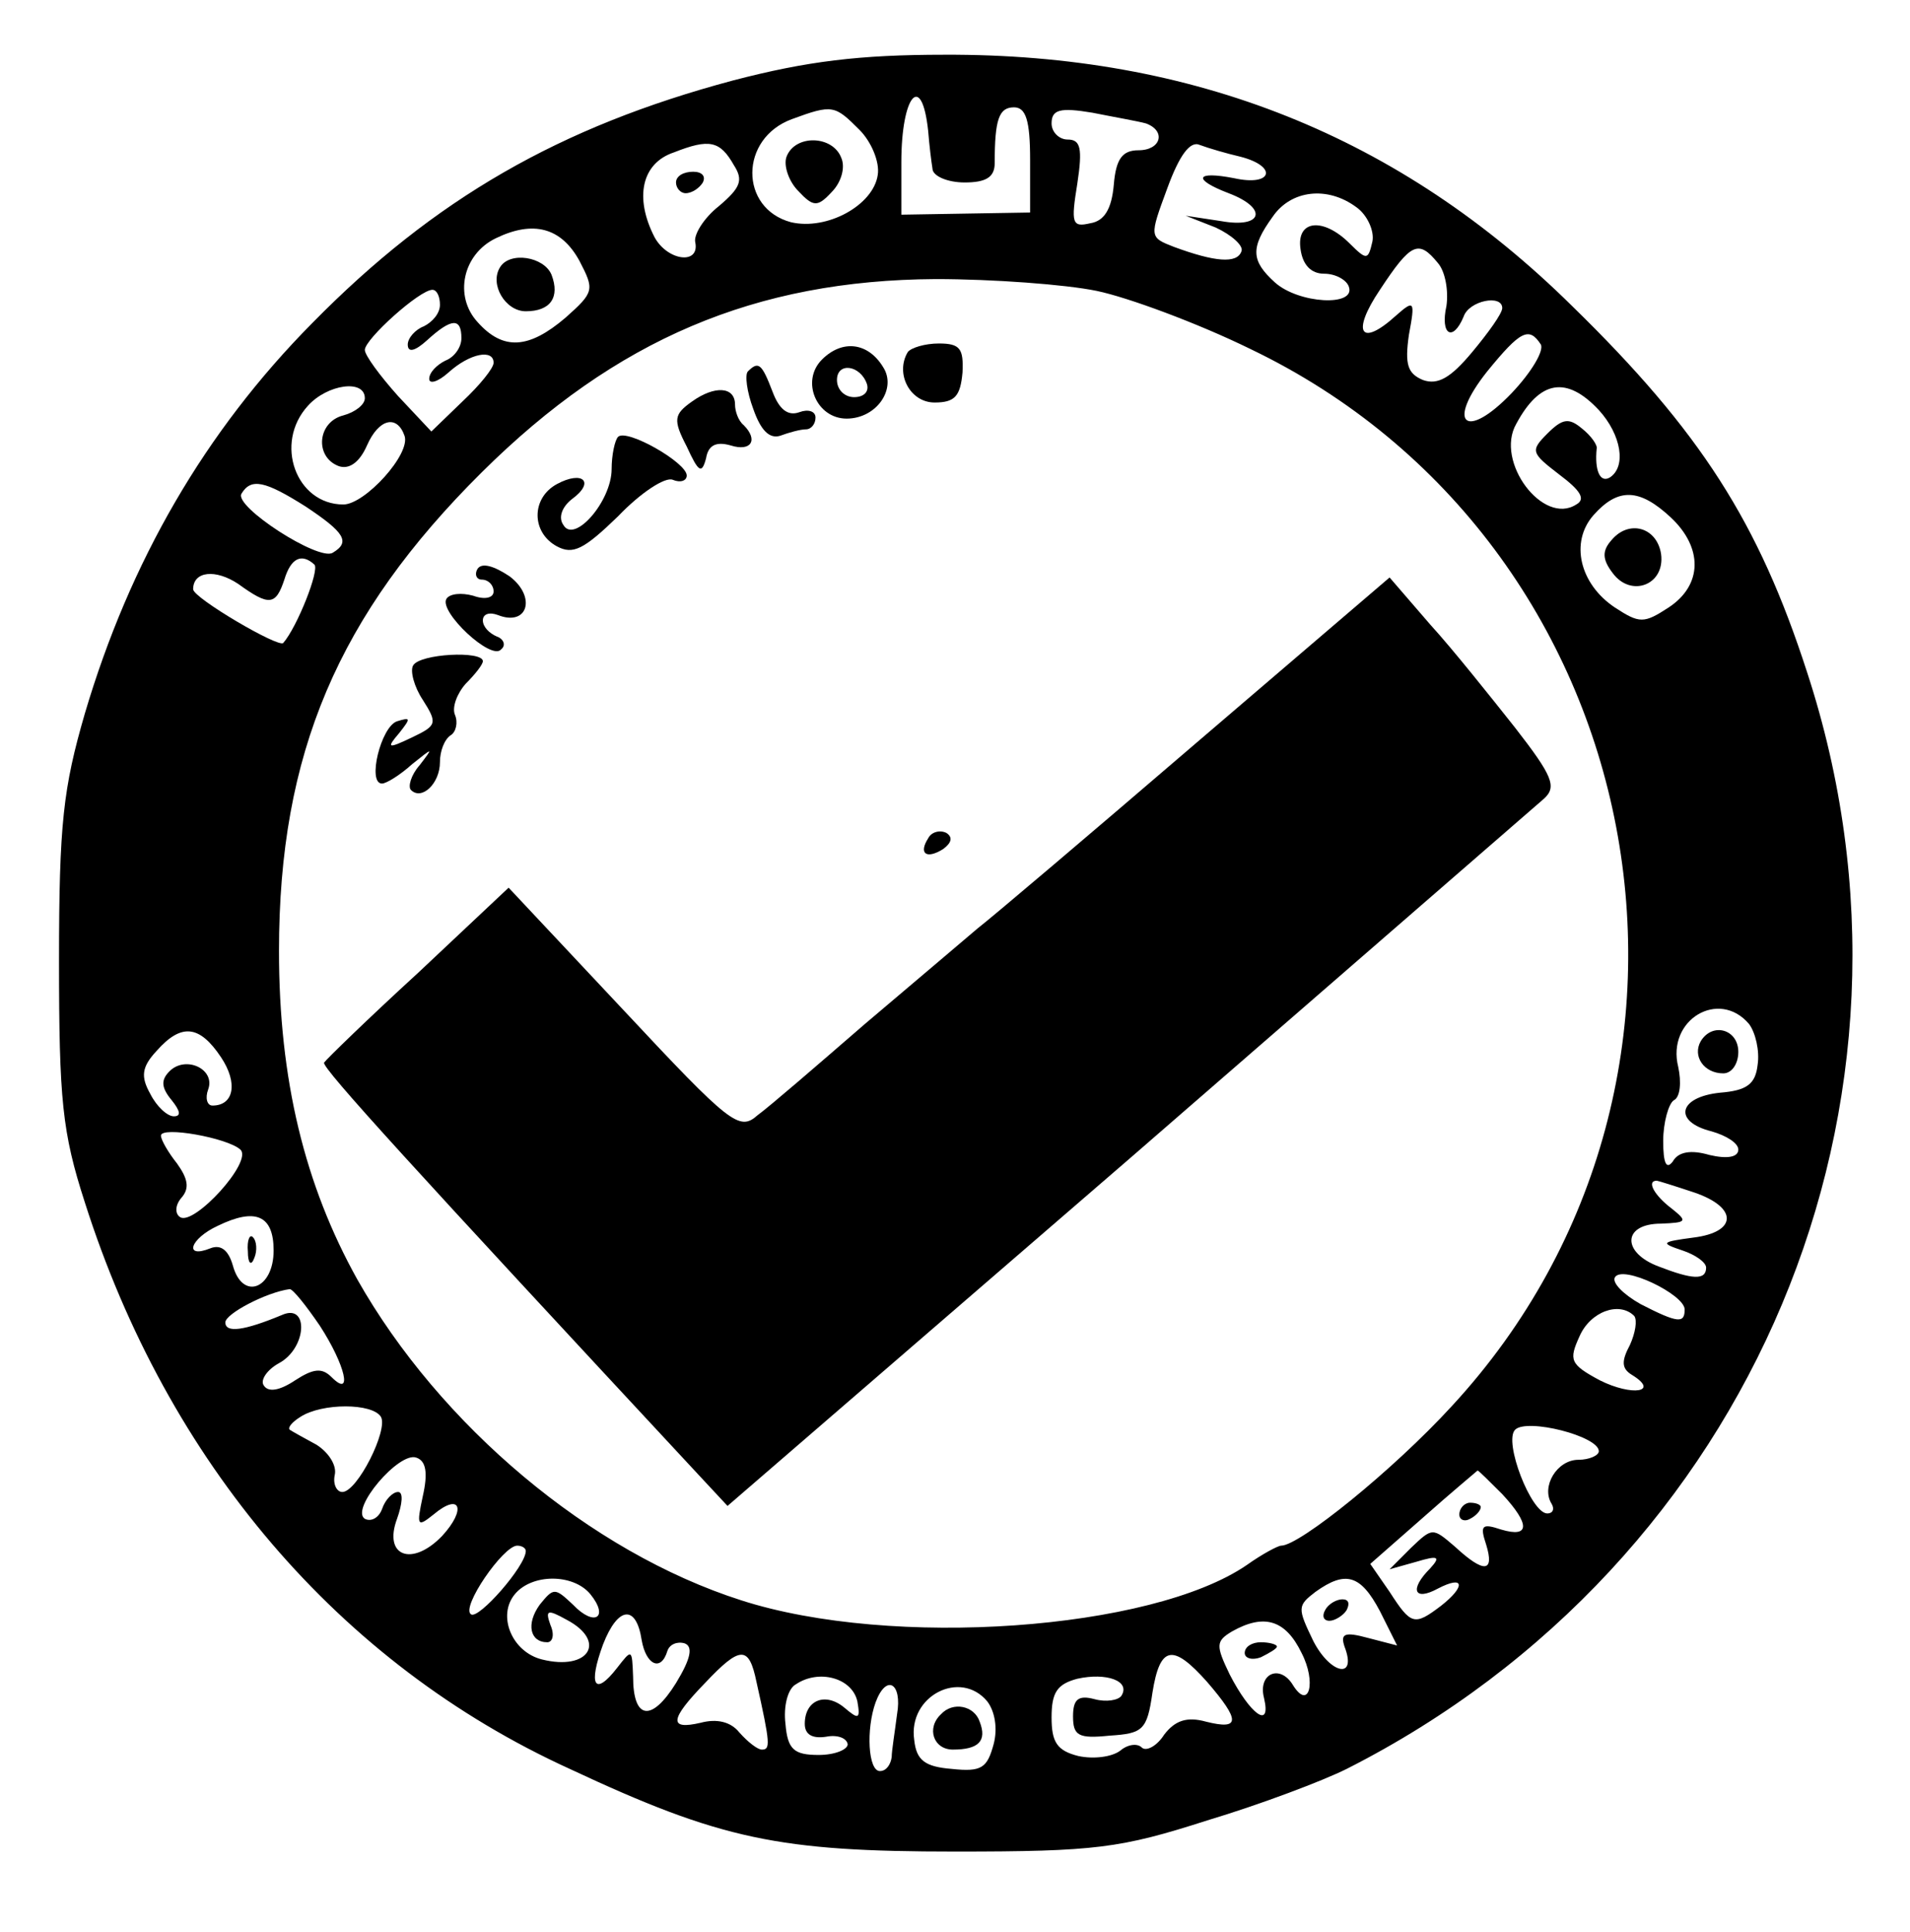 <?xml version="1.0" standalone="no"?>
<!DOCTYPE svg PUBLIC "-//W3C//DTD SVG 20010904//EN"
 "http://www.w3.org/TR/2001/REC-SVG-20010904/DTD/svg10.dtd">
<svg version="1.0" xmlns="http://www.w3.org/2000/svg"
 width="178pt" height="180pt" viewBox="0 0 178 180"
 preserveAspectRatio="xMidYMid meet">

<g transform="translate(0,180) scale(0.1,-0.1)"
fill="#000000" stroke="none">
<path d="M683 1725 c-161 -43 -278 -110 -392 -226 -100 -101 -170 -222 -212
-364 -20 -69 -24 -102 -24 -230 0 -130 3 -160 24 -225 77 -242 237 -430 452
-528 141 -66 195 -77 359 -77 131 0 154 3 235 29 50 15 108 37 130 48 379 192
560 622 429 1022 -45 139 -99 224 -219 341 -160 158 -353 235 -585 234 -79 0
-128 -6 -197 -24z m182 -47 c1 -13 3 -29 4 -35 0 -7 14 -13 30 -13 20 0 28 5
28 18 0 41 4 52 18 52 11 0 15 -12 15 -49 l0 -49 -60 -1 -60 -1 0 49 c0 62 19
85 25 29z m-64 1 c11 -11 19 -30 17 -42 -4 -28 -47 -52 -81 -44 -48 13 -48 78
1 96 38 14 40 13 63 -10z m267 6 c19 -7 14 -25 -7 -25 -15 0 -21 -8 -23 -32
-2 -23 -9 -34 -22 -36 -17 -4 -18 0 -12 37 5 33 3 41 -9 41 -8 0 -15 7 -15 15
0 13 8 15 38 10 20 -4 43 -8 50 -10z m-384 -39 c9 -14 6 -21 -14 -38 -14 -11
-24 -27 -22 -34 4 -21 -26 -17 -38 5 -19 37 -12 69 18 79 33 13 43 11 56 -12z
m472 8 c35 -9 30 -28 -6 -20 -36 7 -39 -1 -5 -14 37 -14 32 -33 -7 -26 l-33 5
28 -11 c15 -7 26 -17 24 -22 -4 -12 -25 -10 -63 4 -23 9 -23 9 -6 55 11 30 21
44 30 40 8 -3 25 -8 38 -11z m108 -47 c10 -7 17 -22 15 -32 -4 -17 -5 -18 -21
-2 -25 25 -50 22 -46 -5 2 -15 10 -23 22 -23 11 0 21 -6 23 -12 7 -19 -47 -16
-69 4 -22 20 -23 32 -2 61 17 25 51 29 78 9z m-724 -50 c14 -27 14 -29 -13
-53 -34 -29 -58 -31 -82 -4 -22 24 -14 63 17 78 35 17 61 10 78 -21z m800 -2
c7 -8 10 -26 8 -40 -6 -27 6 -34 16 -10 5 15 36 21 36 8 0 -5 -13 -23 -28 -41
-20 -24 -32 -31 -46 -26 -14 6 -17 14 -13 42 6 32 5 33 -12 18 -33 -30 -42
-16 -15 24 29 44 36 47 54 25z m-318 -26 c29 -6 94 -30 143 -54 376 -180 471
-679 188 -985 -55 -60 -142 -130 -159 -130 -3 0 -18 -8 -32 -18 -89 -61 -331
-78 -471 -33 -141 45 -281 163 -358 299 -49 88 -73 186 -73 306 0 184 55 313
189 446 125 124 255 179 423 180 53 0 121 -5 150 -11z m-612 -13 c0 -8 -7 -16
-15 -20 -8 -3 -15 -11 -15 -17 0 -8 7 -6 18 4 23 21 32 21 32 2 0 -9 -7 -18
-15 -21 -8 -4 -15 -11 -15 -17 0 -5 8 -3 18 6 20 18 42 22 42 9 0 -5 -13 -21
-29 -36 l-29 -28 -31 33 c-17 19 -31 38 -31 43 0 10 51 56 63 56 4 0 7 -6 7
-14z m1026 -37 c3 -6 -9 -26 -27 -45 -43 -45 -62 -29 -23 20 31 38 39 42 50
25z m-1096 -50 c0 -6 -9 -13 -20 -16 -24 -6 -27 -38 -5 -47 10 -4 20 3 27 19
11 25 28 29 35 9 6 -17 -37 -64 -57 -64 -44 0 -65 57 -33 92 18 20 53 25 53 7z
m1150 -11 c21 -23 26 -53 10 -63 -9 -5 -14 7 -12 27 1 3 -5 12 -14 19 -12 10
-18 9 -32 -5 -16 -16 -15 -18 11 -38 20 -15 25 -23 16 -28 -31 -20 -76 40 -56
75 22 41 47 45 77 13z m-1205 -90 c36 -24 42 -33 25 -43 -13 -8 -92 43 -85 55
9 15 22 12 60 -12z m1272 -10 c30 -28 30 -63 -2 -84 -23 -15 -27 -15 -50 0
-33 22 -42 61 -20 86 23 26 43 25 72 -2z m-1264 -44 c5 -5 -16 -58 -29 -73 -4
-5 -84 42 -84 50 0 17 21 19 42 5 29 -21 35 -20 43 4 6 20 16 25 28 14z m1337
-428 c6 -8 10 -25 8 -38 -2 -18 -10 -24 -35 -26 -39 -4 -44 -27 -8 -36 14 -4
25 -11 25 -17 0 -7 -10 -9 -27 -5 -17 5 -29 3 -34 -6 -6 -8 -9 -2 -9 19 0 17
5 35 10 38 6 3 7 17 4 31 -11 44 38 73 66 40z m-1424 -31 c16 -24 12 -45 -8
-45 -5 0 -7 7 -4 15 7 19 -21 32 -36 17 -8 -8 -8 -15 2 -27 8 -10 9 -15 2 -15
-6 0 -16 9 -22 21 -9 16 -8 25 6 40 23 26 40 24 60 -6z m18 -86 c12 -11 -43
-71 -56 -63 -5 3 -5 11 1 18 8 9 6 18 -4 32 -8 10 -15 22 -15 26 0 9 62 -2 74
-13z m1355 -40 c41 -14 40 -37 -1 -42 -30 -4 -31 -5 -10 -12 12 -4 22 -11 22
-16 0 -12 -13 -11 -44 1 -35 13 -34 40 2 40 24 1 25 2 10 14 -16 12 -24 26
-14 26 1 0 17 -5 35 -11z m-1324 -54 c0 -36 -29 -47 -38 -14 -4 14 -11 20 -21
16 -25 -10 -19 9 7 21 35 17 52 10 52 -23z m1315 -55 c0 -13 -6 -13 -41 5 -16
9 -27 20 -24 25 7 12 65 -16 65 -30z m-1272 -15 c24 -37 31 -68 11 -48 -9 9
-17 8 -34 -3 -15 -10 -25 -11 -29 -5 -4 5 3 15 14 21 26 14 28 56 3 45 -36
-15 -53 -17 -53 -7 0 8 38 28 60 31 3 0 15 -15 28 -34z m1225 9 c3 -4 1 -16
-4 -27 -8 -15 -8 -22 2 -28 26 -16 0 -20 -30 -5 -28 15 -29 19 -19 41 10 23
37 33 51 19z m-1168 -94 c7 -12 -22 -70 -36 -70 -5 0 -9 7 -7 16 2 9 -6 21
-17 28 -11 6 -22 12 -25 14 -2 2 2 7 10 12 20 13 67 13 75 0z m1135 -32 c0 -4
-9 -8 -19 -8 -20 0 -35 -25 -25 -41 3 -5 1 -9 -4 -9 -15 0 -41 67 -30 78 11
11 78 -6 78 -20z m-1096 -42 c-6 -28 -5 -29 10 -17 25 21 31 5 8 -20 -28 -29
-55 -19 -42 16 5 14 6 25 1 25 -5 0 -12 -7 -15 -16 -3 -8 -10 -12 -16 -9 -14
9 32 63 48 57 9 -3 11 -14 6 -36z m1006 2 c26 -28 26 -41 -1 -33 -18 6 -20 4
-14 -14 8 -26 -2 -27 -29 -2 -21 18 -21 18 -41 -1 l-20 -20 25 7 c20 6 23 5
13 -6 -20 -20 -15 -31 7 -19 25 13 26 2 3 -16 -25 -19 -28 -18 -48 13 l-18 26
49 43 c27 24 50 43 51 44 1 0 11 -10 23 -22z m-910 -53 c0 -14 -44 -64 -51
-59 -10 6 30 64 43 64 4 0 8 -2 8 -5z m60 -40 c18 -22 4 -31 -16 -10 -17 16
-18 16 -31 0 -13 -18 -9 -35 7 -35 5 0 7 7 3 16 -5 14 -3 15 15 5 38 -20 21
-48 -23 -37 -28 7 -42 41 -25 61 16 19 54 19 70 0z m736 -16 l16 -32 -27 7
c-22 6 -26 4 -22 -8 12 -31 -13 -26 -29 5 -15 31 -15 33 2 46 28 20 42 16 60
-18z m-688 -27 c4 -23 18 -30 24 -10 2 6 9 9 16 7 8 -3 6 -14 -8 -37 -23 -37
-40 -34 -40 6 -1 26 -1 26 -15 8 -21 -27 -27 -16 -13 22 14 36 31 37 36 4z
m615 -12 c14 -27 7 -54 -8 -30 -12 20 -33 11 -27 -12 7 -30 -13 -15 -32 22
-13 27 -13 31 2 40 30 17 50 11 65 -20z m-508 -27 c13 -58 13 -63 5 -63 -4 0
-13 7 -21 16 -8 10 -21 13 -36 9 -30 -7 -29 3 4 37 33 35 41 35 48 1z m420 0
c31 -36 31 -45 -1 -37 -18 5 -29 1 -39 -12 -7 -11 -17 -16 -21 -12 -4 4 -13 3
-20 -3 -8 -6 -25 -8 -39 -5 -20 5 -25 13 -25 36 0 23 5 31 24 36 27 6 50 -2
41 -16 -3 -4 -14 -6 -25 -3 -15 4 -20 0 -20 -16 0 -18 5 -21 34 -18 31 2 35 5
40 40 7 44 19 46 51 10z m-326 -18 c3 -17 1 -17 -12 -6 -18 15 -37 7 -37 -15
0 -10 7 -14 20 -12 10 2 19 -1 20 -7 0 -5 -12 -10 -27 -10 -23 0 -29 5 -31 29
-2 16 2 33 10 37 21 14 52 6 57 -16z m37 -12 c-2 -16 -5 -34 -5 -40 -1 -7 -5
-13 -11 -13 -11 0 -13 39 -4 64 10 27 25 18 20 -11z m84 12 c7 -9 10 -25 6
-40 -6 -22 -11 -26 -39 -23 -25 2 -33 8 -35 27 -6 41 43 66 68 36z"/>
<path d="M733 1654 c-3 -8 2 -23 11 -32 14 -15 18 -15 31 -1 9 9 13 23 9 32
-8 21 -43 22 -51 1z"/>
<path d="M630 1630 c0 -5 4 -10 9 -10 6 0 13 5 16 10 3 6 -1 10 -9 10 -9 0
-16 -4 -16 -10z"/>
<path d="M466 1551 c-10 -16 5 -41 24 -41 23 0 32 13 24 34 -7 17 -39 22 -48
7z"/>
<path d="M766 1465 c-20 -20 -5 -55 23 -55 28 0 47 28 34 48 -14 23 -38 26
-57 7z m42 -23 c2 -7 -3 -12 -12 -12 -9 0 -16 7 -16 16 0 17 22 14 28 -4z"/>
<path d="M846 1472 c-12 -20 2 -47 25 -47 19 0 24 6 26 28 1 22 -2 27 -22 27
-13 0 -26 -4 -29 -8z"/>
<path d="M697 1454 c-3 -3 -1 -19 5 -35 7 -20 15 -28 25 -25 8 3 19 6 24 6 5
0 9 5 9 11 0 6 -7 8 -15 5 -11 -4 -19 3 -25 19 -10 26 -13 29 -23 19z"/>
<path d="M645 1426 c-17 -12 -18 -17 -5 -42 11 -24 14 -26 18 -11 2 12 9 16
23 12 19 -6 26 5 12 19 -5 4 -8 13 -8 19 0 17 -19 18 -40 3z"/>
<path d="M576 1393 c-3 -3 -6 -17 -6 -30 0 -30 -35 -70 -45 -52 -5 7 -1 17 8
24 22 16 10 27 -14 14 -24 -13 -24 -45 0 -58 15 -8 25 -3 57 28 21 22 44 37
51 34 7 -3 13 -1 13 4 0 12 -56 44 -64 36z"/>
<path d="M445 1270 c-3 -5 -1 -10 4 -10 6 0 11 -5 11 -11 0 -6 -8 -8 -19 -4
-11 3 -22 2 -25 -3 -7 -12 42 -58 51 -47 5 4 2 10 -4 12 -7 3 -13 9 -13 15 0
6 6 8 14 5 28 -11 36 17 11 36 -15 10 -26 13 -30 7z"/>
<path d="M1115 1108 c-99 -85 -191 -163 -204 -173 -13 -11 -60 -51 -105 -89
-45 -39 -89 -77 -100 -85 -17 -15 -25 -9 -125 98 l-107 114 -84 -79 c-47 -43
-86 -81 -88 -84 -2 -5 84 -99 349 -384 l27 -29 374 323 c205 178 379 329 387
336 12 11 8 21 -27 66 -23 29 -58 73 -79 96 l-38 44 -180 -154z"/>
<path d="M385 1180 c-3 -5 1 -20 9 -32 14 -22 13 -24 -10 -35 -23 -11 -24 -10
-12 4 11 14 11 15 -2 11 -15 -5 -28 -58 -14 -58 4 0 17 8 28 18 20 16 20 16 7
-1 -8 -9 -11 -20 -8 -23 10 -10 27 6 27 26 0 10 4 21 10 25 5 3 7 12 4 19 -3
7 2 20 10 29 9 9 16 18 16 21 0 10 -59 7 -65 -4z"/>
<path d="M865 1019 c-9 -14 -2 -20 14 -10 8 6 9 11 3 15 -6 3 -14 1 -17 -5z"/>
<path d="M1502 1297 c-9 -10 -9 -18 1 -31 17 -23 49 -11 45 18 -4 25 -30 32
-46 13z"/>
<path d="M1585 830 c-8 -14 3 -30 21 -30 8 0 14 9 14 20 0 21 -24 28 -35 10z"/>
<path d="M231 634 c0 -11 3 -14 6 -6 3 7 2 16 -1 19 -3 4 -6 -2 -5 -13z"/>
<path d="M1360 389 c0 -5 5 -7 10 -4 6 3 10 8 10 11 0 2 -4 4 -10 4 -5 0 -10
-5 -10 -11z"/>
<path d="M1235 300 c-3 -5 -2 -10 4 -10 5 0 13 5 16 10 3 6 2 10 -4 10 -5 0
-13 -4 -16 -10z"/>
<path d="M1160 260 c0 -5 7 -7 15 -4 8 4 15 8 15 10 0 2 -7 4 -15 4 -8 0 -15
-4 -15 -10z"/>
<path d="M877 203 c-14 -13 -7 -33 11 -33 24 0 32 8 25 26 -5 15 -25 19 -36 7z"/>
</g>
</svg>
